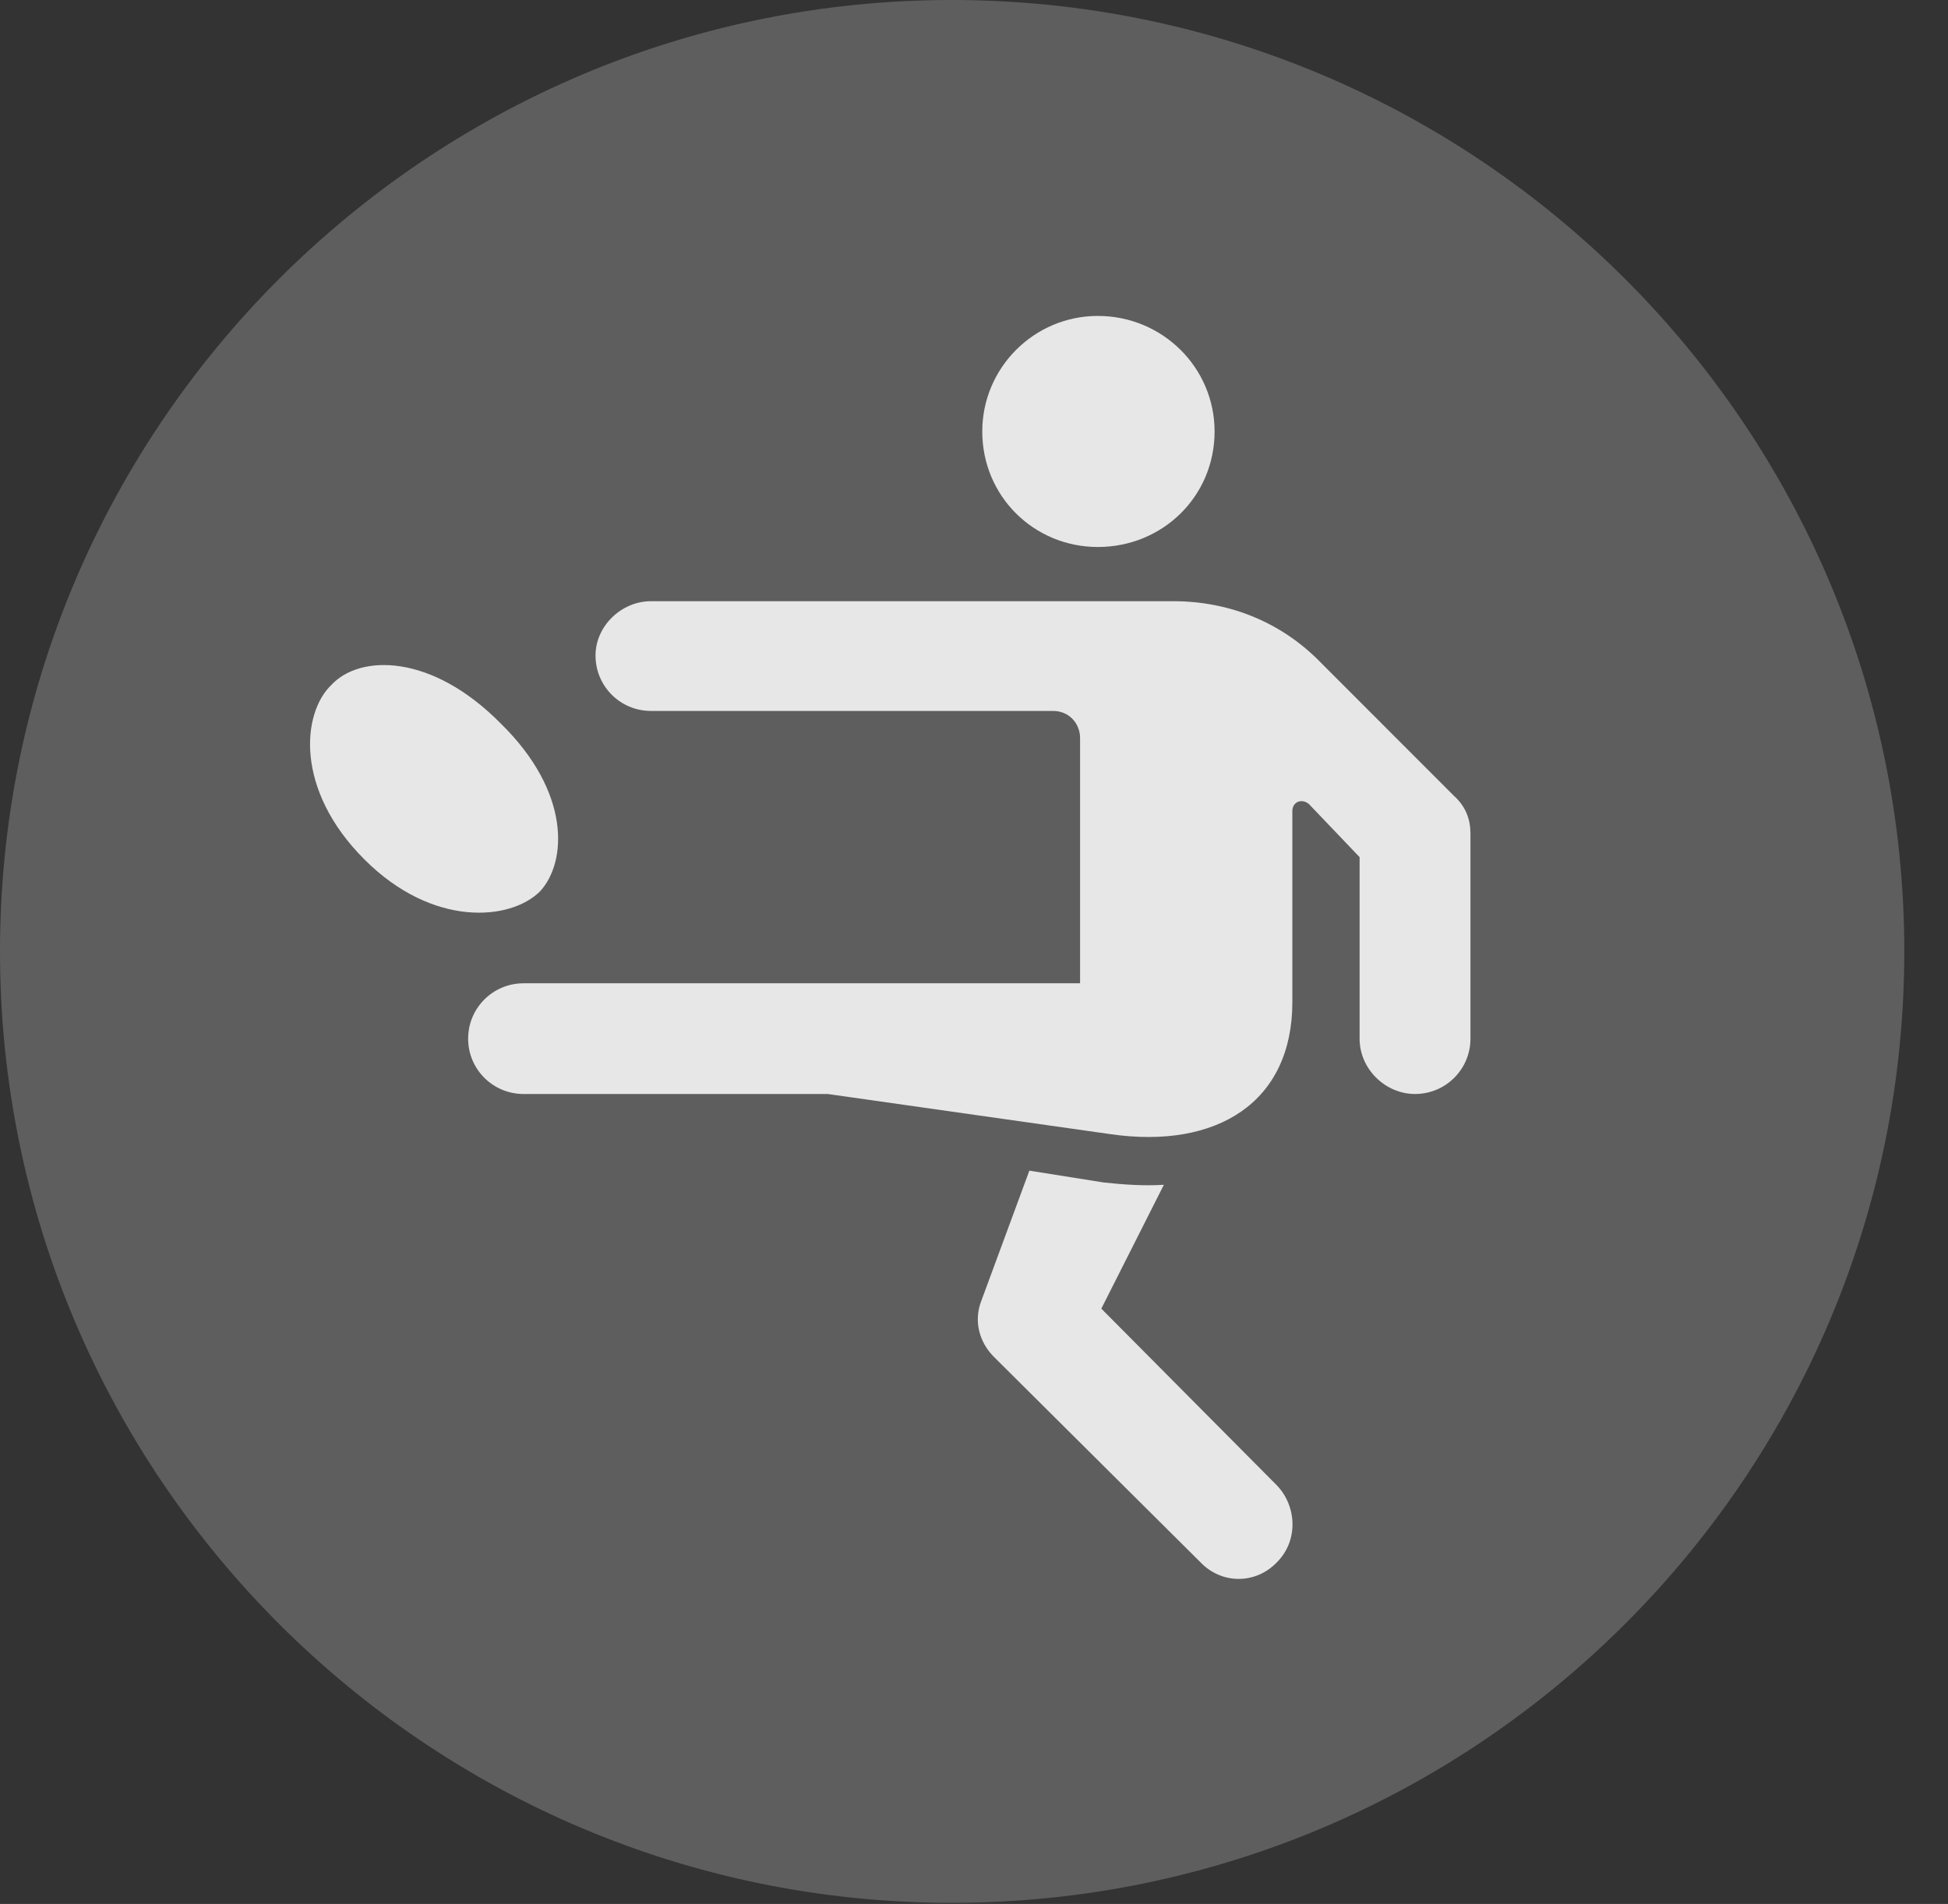 <?xml version="1.0" encoding="UTF-8"?>
<!--Generator: Apple Native CoreSVG 341-->
<!DOCTYPE svg
PUBLIC "-//W3C//DTD SVG 1.1//EN"
       "http://www.w3.org/Graphics/SVG/1.1/DTD/svg11.dtd">
<svg version="1.1" xmlns="http://www.w3.org/2000/svg" xmlns:xlink="http://www.w3.org/1999/xlink" viewBox="0 0 16.133 15.771">
 <rect x="0" y="0" width="16.133" height="15.771" fill="#333333" stroke="none"/>
 <g>
  <rect height="15.771" opacity="0" width="16.133" x="0" y="0"/>
  <path d="M7.881 15.762C12.236 15.762 15.771 12.227 15.771 7.881C15.771 3.535 12.236 0 7.881 0C3.535 0 0 3.535 0 7.881C0 12.227 3.535 15.762 7.881 15.762Z" fill="white" fill-opacity="0.212"/>
  <path d="M9.092 4.531C8.564 4.531 8.135 4.111 8.135 3.574C8.135 3.047 8.564 2.617 9.092 2.617C9.629 2.617 10.059 3.047 10.059 3.574C10.059 4.111 9.629 4.531 9.092 4.531ZM4.336 9.062C4.082 9.062 3.877 8.857 3.877 8.604C3.877 8.35 4.082 8.145 4.336 8.145L8.945 8.145L8.945 6.113C8.945 5.996 8.857 5.889 8.721 5.889L5.391 5.889C5.137 5.889 4.932 5.684 4.932 5.43C4.932 5.186 5.146 4.98 5.391 4.98L9.717 4.98C10.185 4.98 10.615 5.156 10.938 5.488L12.041 6.592C12.139 6.68 12.178 6.787 12.178 6.904L12.178 8.604C12.178 8.857 11.973 9.062 11.719 9.062C11.475 9.062 11.26 8.857 11.26 8.604L11.26 7.1L10.84 6.66C10.781 6.611 10.703 6.641 10.703 6.719L10.703 8.301C10.703 9.131 10.078 9.521 9.199 9.395L6.855 9.062ZM10.576 12.94C10.4 13.125 10.117 13.125 9.941 12.94L8.232 11.24C8.105 11.113 8.066 10.938 8.125 10.781L8.525 9.697L9.141 9.795C9.316 9.814 9.482 9.824 9.639 9.814L9.121 10.84L10.576 12.305C10.742 12.48 10.752 12.764 10.576 12.94ZM3.018 7.119C2.441 6.543 2.5 5.908 2.744 5.674C2.979 5.42 3.574 5.41 4.15 5.996C4.727 6.562 4.697 7.139 4.473 7.383C4.229 7.627 3.584 7.686 3.018 7.119Z" fill="white" fill-opacity="0.85"/>
 </g>
</svg>
